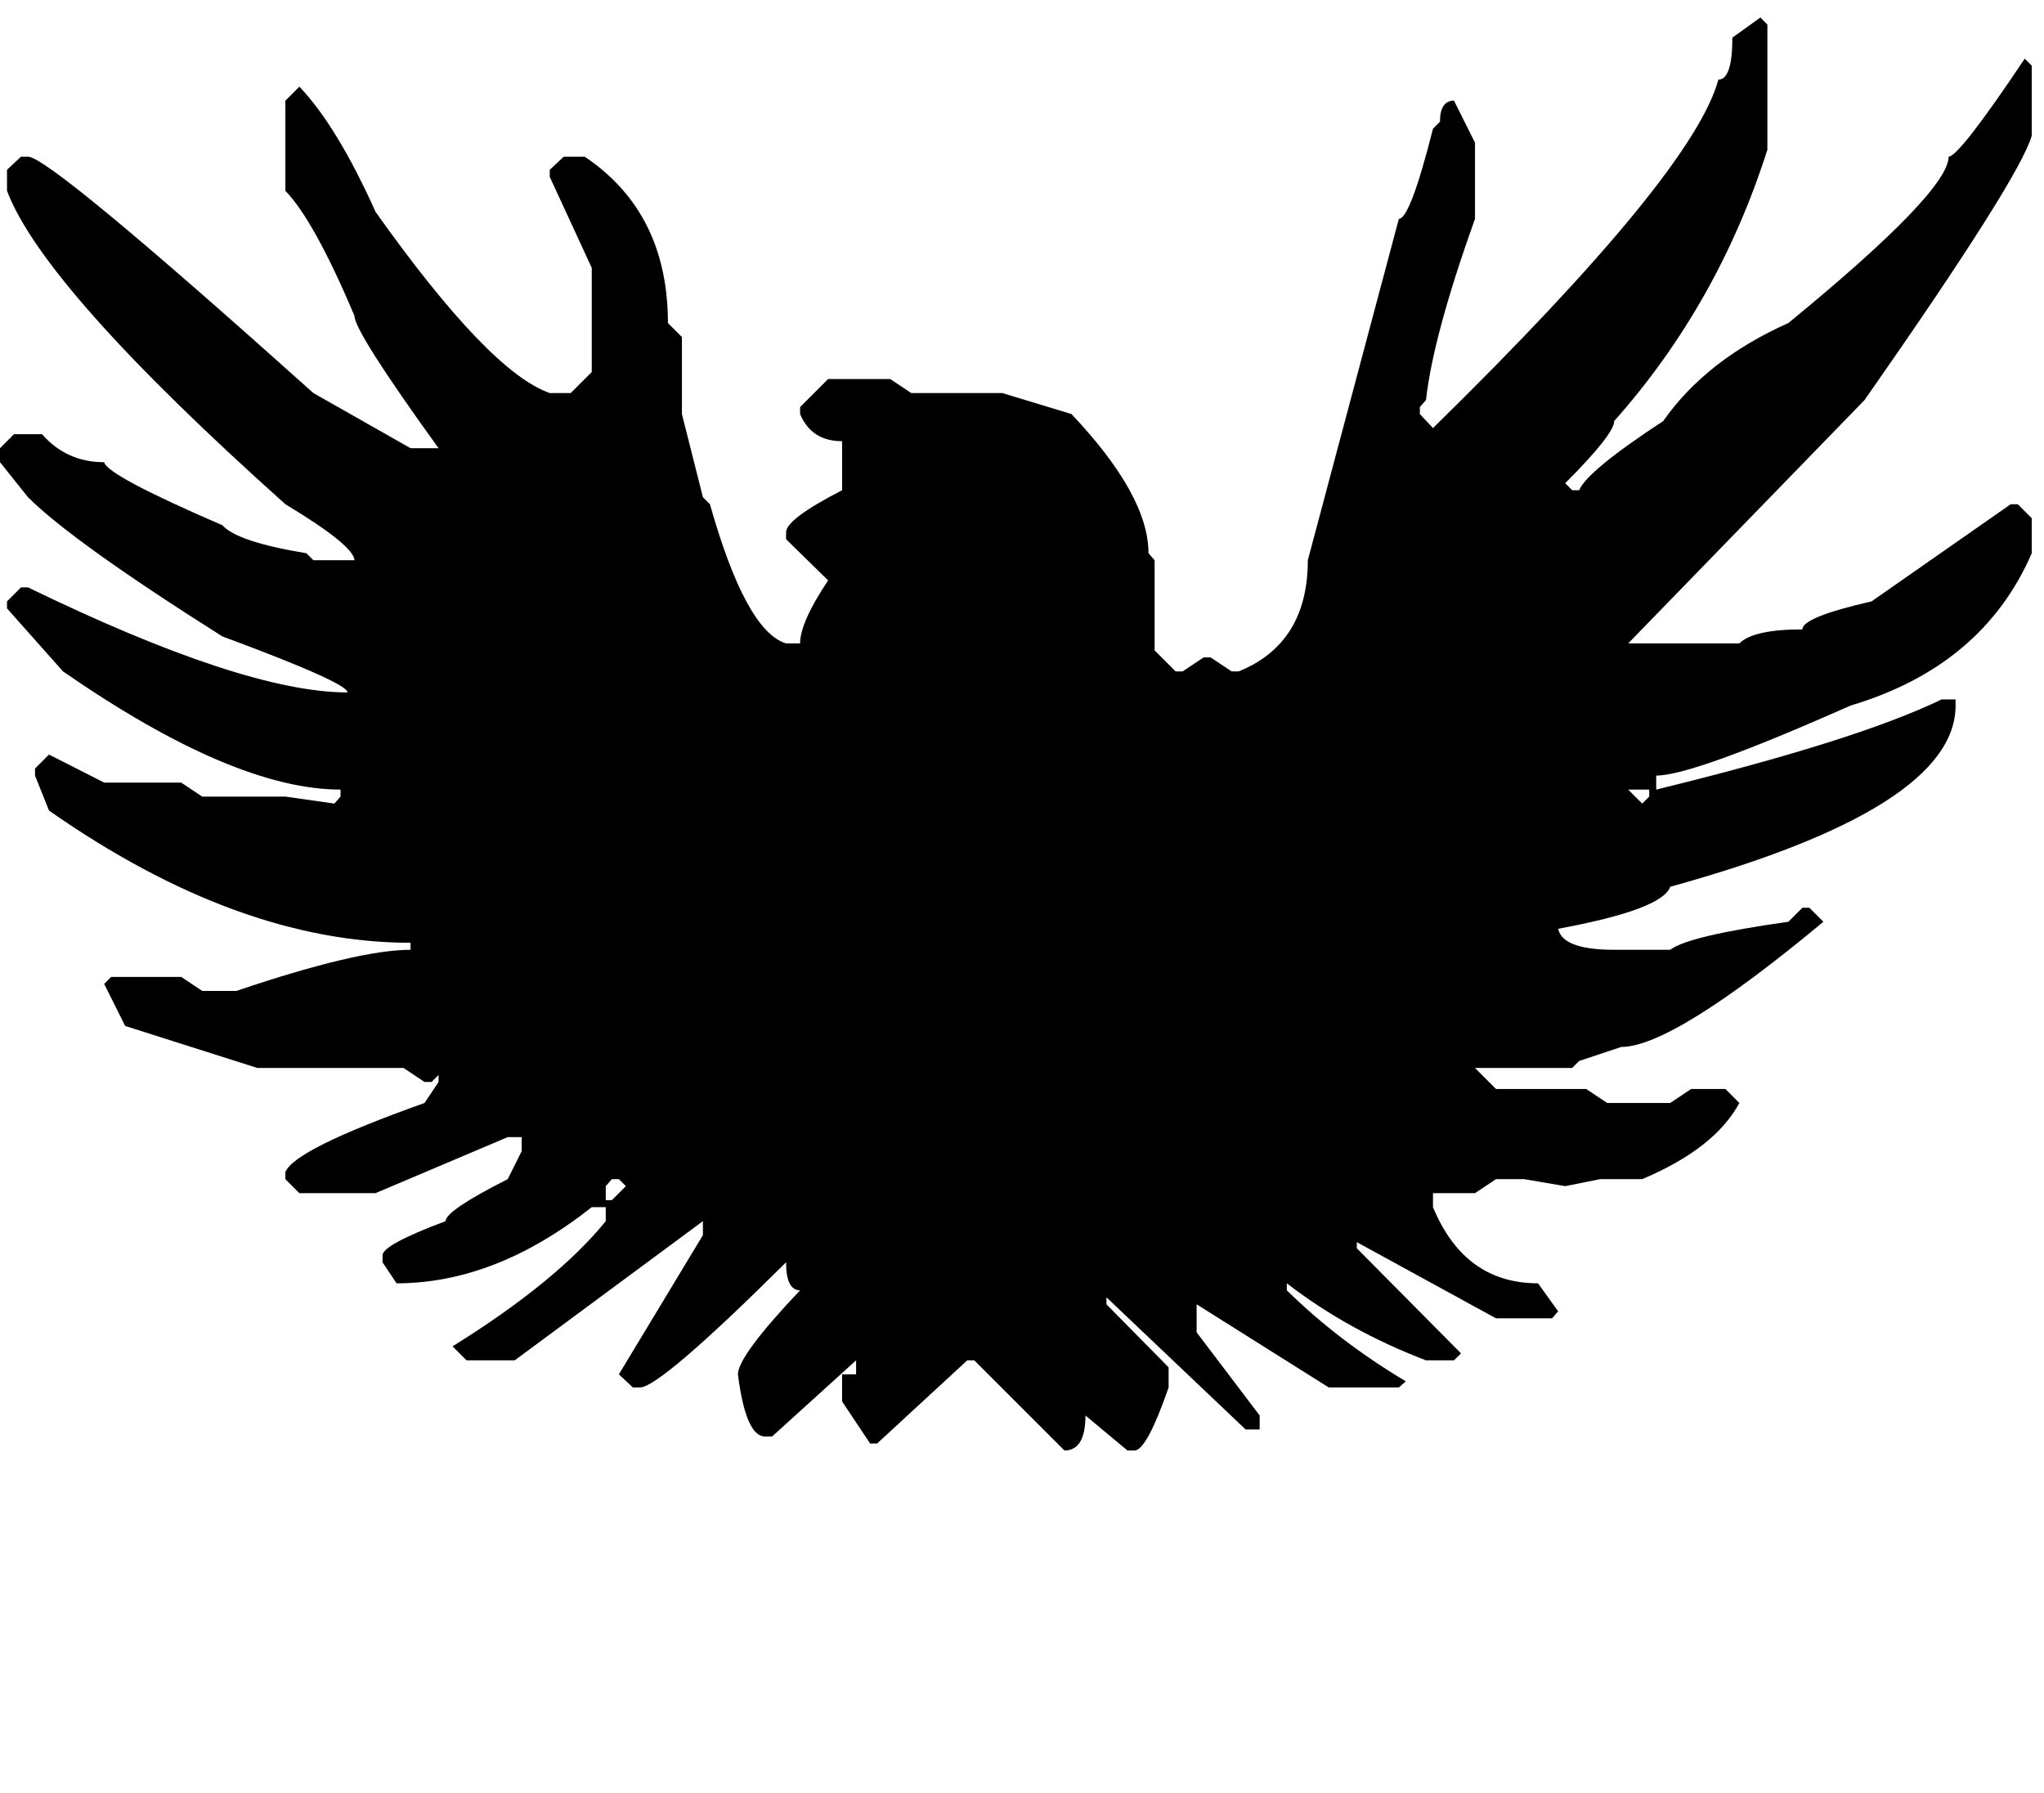 <svg xmlns="http://www.w3.org/2000/svg" viewBox="0 0 2335 2048"><path d="M2011 20l8 8v143q-56 176-175 310 0 15-56 71l8 8h8q9-22 96-79 49-70 143-112 183-150 183-190 12 0 87-112l8 8v80q-14 49-191 302l-270 278h127q16-16 72-16 0-14 79-32l159-111h8l16 16v40q-56 129-207 174-180 80-222 80v16q229-56 326-103h16v7q0 117-326 207-9 26-128 48 5 24 64 24h64q21-16 135-32l16-16h8l16 16q-172 143-231 143l-48 16-8 8h-111l24 24h103l24 16h72l24-16h39l16 16q-28 52-111 87h-48l-40 8-47-8h-32l-24 16h-48v16q36 87 120 87l23 32-7 8h-64l-159-87v7l119 120-8 8h-32q-89-34-159-88v8q59 58 136 104l-8 7h-80l-151-95v32l72 95v16h-16l-159-151v8l71 72v23q-25 72-39 72h-8l-48-40q0 40-24 40l-103-103h-8l-103 95h-8l-32-48v-31h16v-16l-96 87h-8q-22 0-31-71 0-21 71-96-16 0-16-32-144 143-167 143h-8l-16-15 96-159v-16l-215 159h-55l-16-16q119-74 175-143v-16h-16q-110 87-223 87l-16-24v-8q0-12 72-39 0-12 71-48l16-32v-16h-16l-151 64h-87l-16-16v-8q10-26 159-79l16-24v-8l-8 8h-8l-24-16H294l-151-48-24-48 8-8h80l24 16h39q139-47 199-47v-8q-197 0-413-151l-16-40v-8l16-16 63 32h88l24 16h95l56 8 7-8v-8q-122 0-317-135L8 695v-8l16-16h8q247 120 365 120 0-11-143-64Q83 619 32 568L0 528v-16l16-16h32q28 32 71 32 3 15 135 72 17 19 96 32l8 8h47q-1-17-79-64Q50 329 8 218v-24l16-15h8q25 0 326 270l111 63h32q-96-133-96-151-46-109-79-143V115l16-16q43 45 87 143 130 183 199 207h24l24-24V306l-48-104v-8l16-15h24q95 64 95 190l16 16v88l24 95 8 8q41 145 87 159h16q0-24 32-72l-48-47v-8q0-15 64-48v-56q-35 0-48-31v-8l32-32h71l24 16h104l79 24q88 93 88 159l7 8v103l24 24h8l24-16h8l24 16h8q79-32 79-127l104-390q13 0 39-103l8-8q0-24 16-24l24 48v87q-48 134-56 207l-7 8v8l15 16q297-291 326-398 16 0 16-48l32-23zm-151 882l16 16 8-8v-8h-24zM699 1347l-7 8v16h7l16-16-8-8h-8z"/></svg>